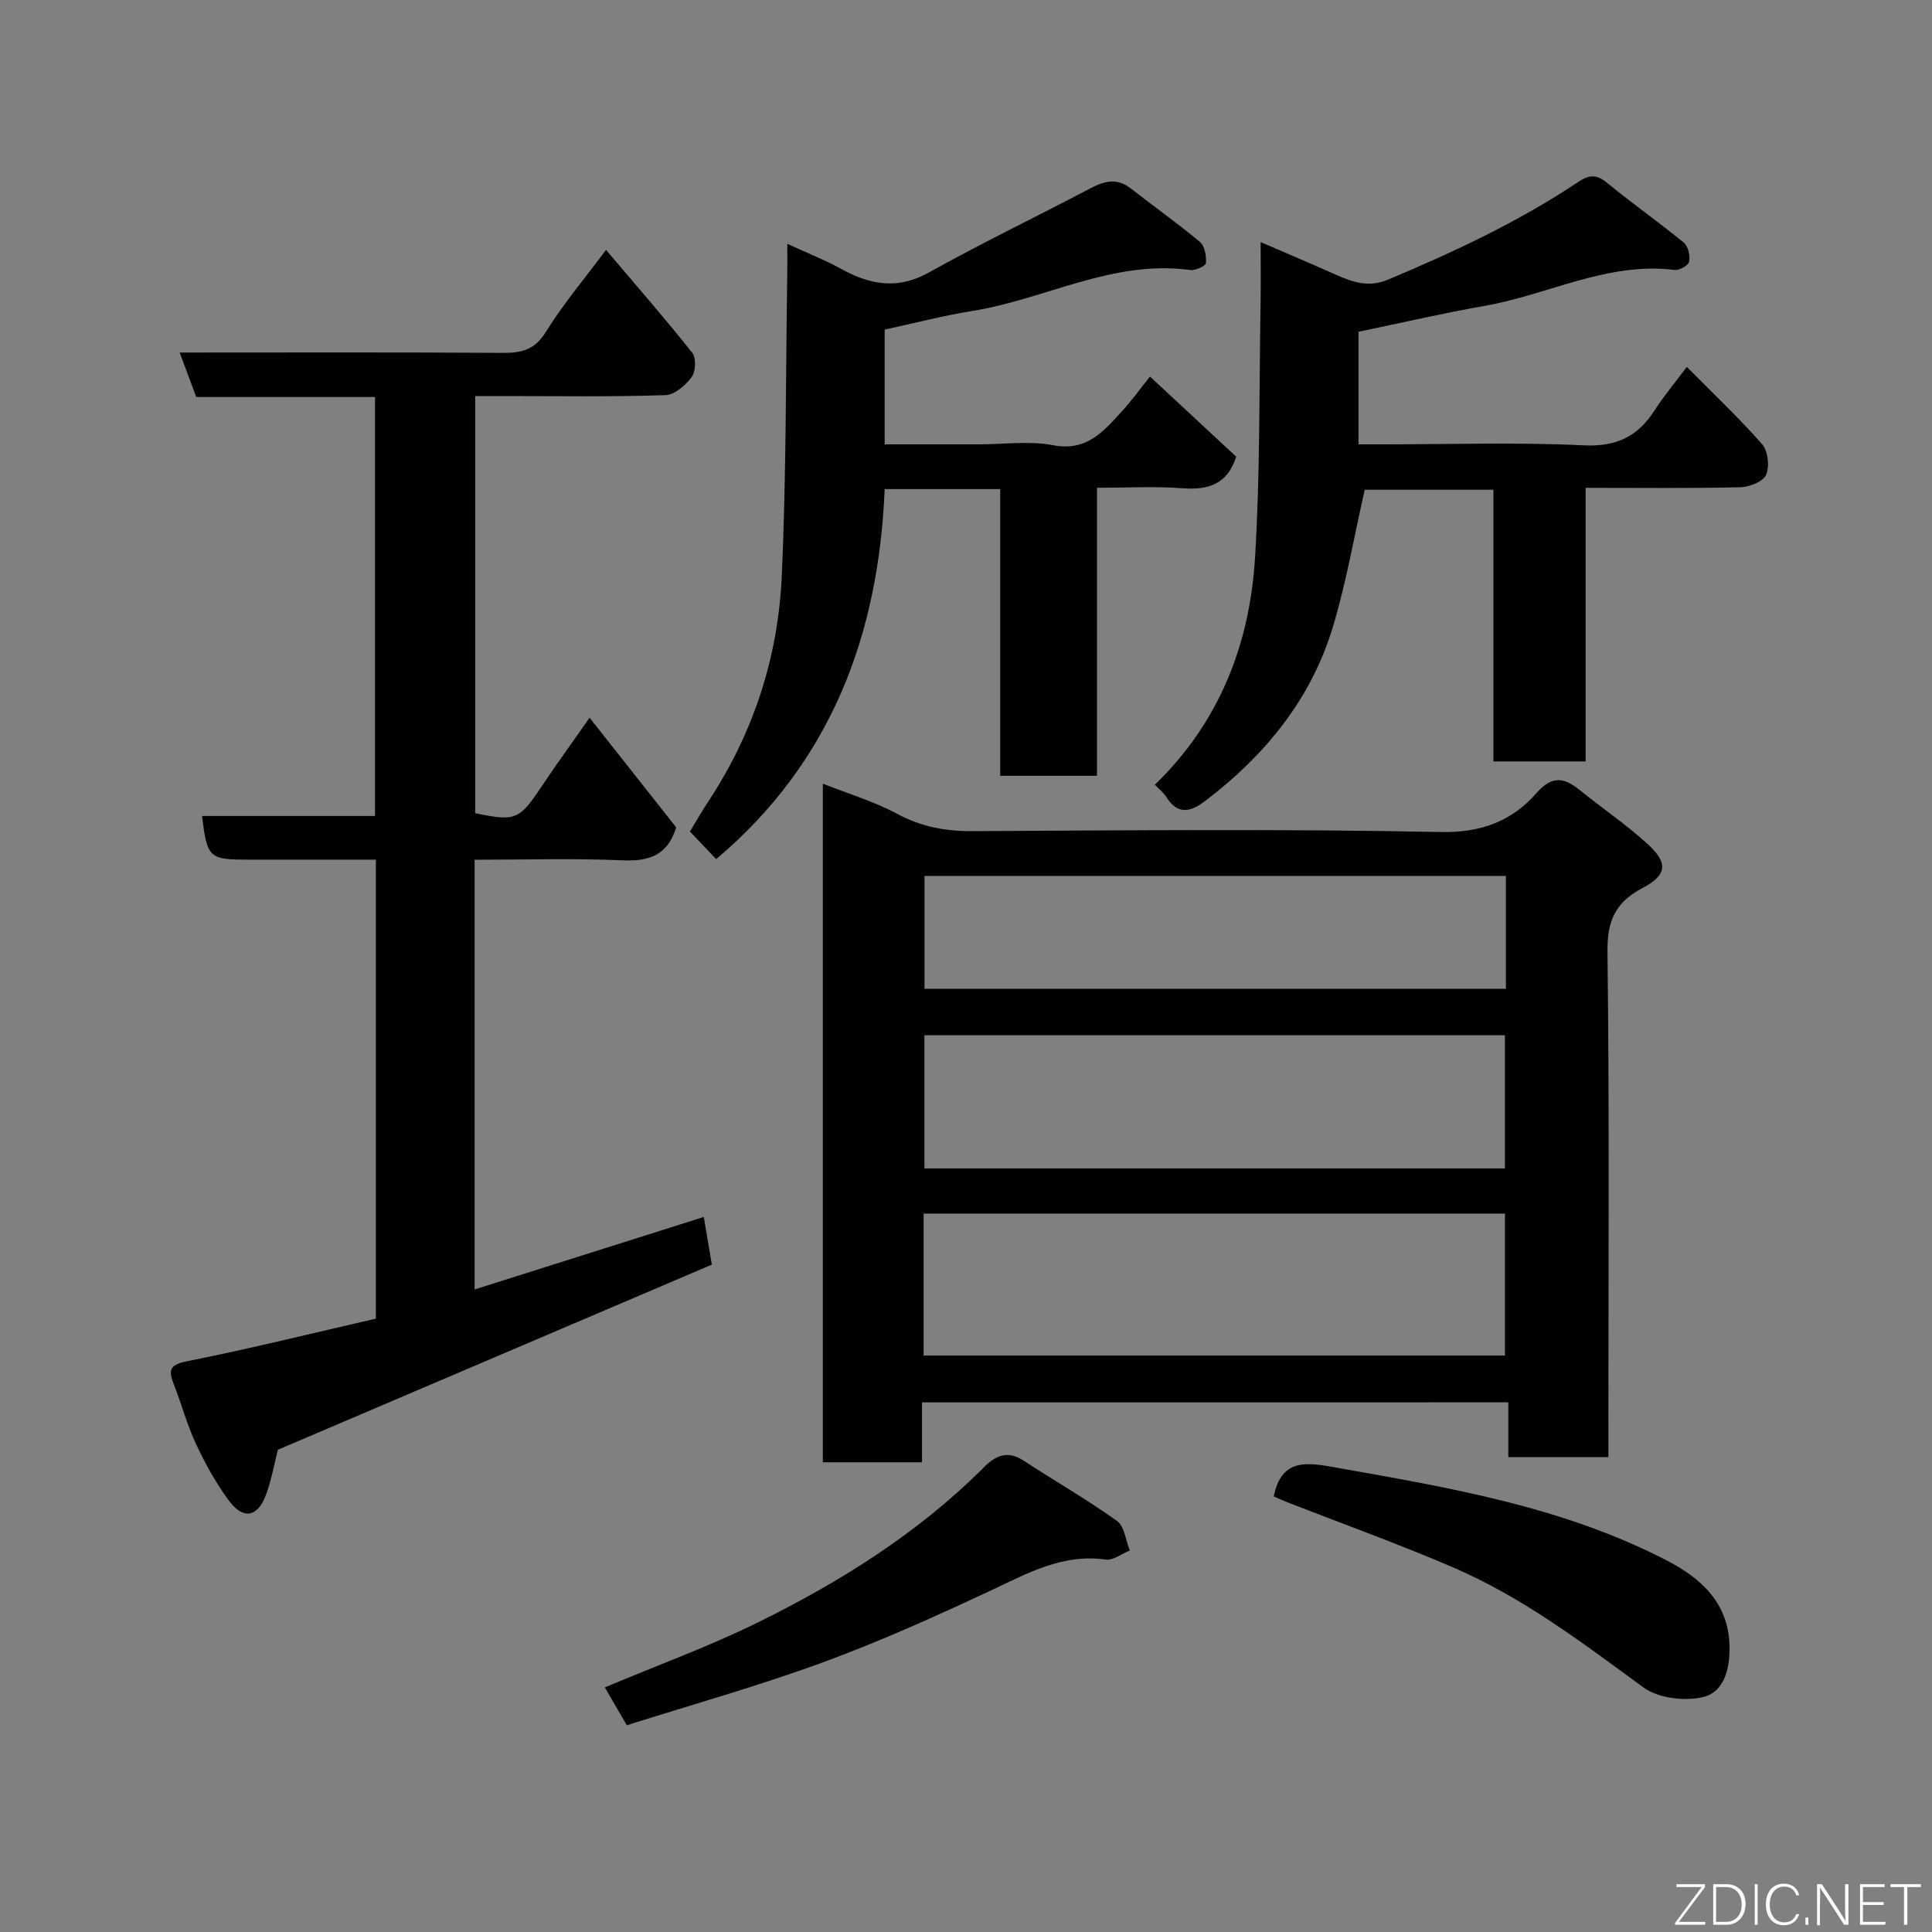 <svg enable-background="new 0 0 400 400" viewBox="0 0 400 400" xmlns="http://www.w3.org/2000/svg"><rect x="0" y="0" width="400" height="400" fill="#808080" stroke="none"/><path d="m190.89 290.35v12.4c-6.96 0-13.56 0-20.53 0 0-46.56 0-93.12 0-140.5 5.18 2.05 10.55 3.66 15.39 6.25 4.99 2.67 9.98 3.61 15.58 3.58 32.32-.17 64.64-.48 96.95.18 8.46.17 14.75-2.27 19.9-8.13 3.25-3.71 5.78-3.08 8.99-.48 4.58 3.71 9.48 7.04 13.84 10.99 4.42 4.01 4.2 6.51-.97 9.23-5.59 2.94-7.31 6.77-7.23 13.18.41 32.98.19 65.96.19 98.95v5.69c-6.97 0-13.57 0-20.72 0 0-3.56 0-7.28 0-11.35-40.58.01-80.62.01-121.39.01zm.33-9.7h120.37c0-10.07 0-19.79 0-29.39-40.32 0-80.23 0-120.37 0zm120.36-38.74c0-9.21 0-18.37 0-27.57-40.22 0-80.25 0-120.19 0v27.57zm.2-60.56c-40.45 0-80.48 0-120.37 0v23.38h120.37c0-7.85 0-15.45 0-23.38z" fill="#010103"/><path d="m122.07 148.6c6.16 7.8 12.11 15.34 17.93 22.7-1.83 5.86-5.67 7.06-11.13 6.82-10.1-.44-20.24-.12-30.61-.12v88.97c15.88-5.02 31.51-9.97 47.45-15.01.54 3.2 1.05 6.21 1.67 9.87-30.16 12.87-60.06 25.62-89.85 38.33-.76 2.94-1.33 6.34-2.53 9.5-1.7 4.45-4.65 4.98-7.54 1.12-2.71-3.63-4.95-7.7-6.88-11.82-1.86-3.96-2.99-8.26-4.59-12.35-1.14-2.9-.96-4.04 2.74-4.78 13.07-2.6 26.02-5.82 39.09-8.82 0-31.72 0-63.02 0-95.03-8.82 0-17.58 0-26.34 0-8.22 0-8.56-.31-9.66-9.04h35.82c0-28.93 0-57.64 0-86.74-12.27 0-24.54 0-37.01 0-1.16-3.11-2.21-5.95-3.43-9.21 22.58 0 44.7-.08 66.83.07 3.92.03 6.67-.59 8.98-4.34 3.6-5.81 8.07-11.08 12.46-16.98 6.15 7.25 12.18 14.15 17.87 21.32.83 1.05.7 3.88-.14 5.02-1.27 1.7-3.54 3.67-5.44 3.73-11.17.37-22.34.19-33.51.19-1.83 0-3.65 0-5.86 0v86.36c8.3 1.75 9.15 1.35 13.64-5.38 3.14-4.71 6.48-9.3 10.04-14.38z" fill="#010103"/><path d="m281.26 68.69v23.31h5.14c13.83 0 27.69-.47 41.48.2 6.81.33 11.24-1.84 14.72-7.3 1.75-2.74 3.87-5.24 6.63-8.94 5.41 5.46 10.77 10.51 15.6 16.01 1.22 1.39 1.57 4.61.82 6.34-.61 1.4-3.46 2.53-5.34 2.57-10.49.24-20.99.12-32.03.12v56.65c-6.59 0-12.65 0-19.08 0 0-18.64 0-37.25 0-56.25-9.41 0-18.47 0-26.65 0-2.18 9.58-3.81 19.21-6.62 28.49-4.52 14.92-14.02 26.49-26.31 35.87-3.04 2.32-5.72 3.1-8.15-.75-.59-.94-1.53-1.66-2.37-2.54 13.36-12.92 19.64-29.06 20.74-47 1.08-17.55.84-35.18 1.15-52.78.07-3.99.01-7.98.01-12.57 5.45 2.36 10.53 4.5 15.57 6.75 3.49 1.56 6.82 2.69 10.74 1.05 13.7-5.74 27.11-12.01 39.49-20.28 2.22-1.48 3.78-1.57 5.96.23 5.16 4.26 10.67 8.11 15.84 12.35.91.74 1.35 2.7 1.13 3.93-.14.77-2.02 1.86-2.99 1.74-13.93-1.74-26.2 5.14-39.34 7.43-8.65 1.52-17.22 3.52-26.14 5.37z" fill="#010103"/><path d="m148.28 177.87c-1.64-1.72-3.35-3.51-5.44-5.71 1.25-2.05 2.51-4.26 3.91-6.38 9.26-14.09 14.34-29.72 15.1-46.39.96-21.06.82-42.16 1.15-63.25.03-1.61 0-3.21 0-5.66 4.23 1.95 7.85 3.37 11.23 5.23 5.97 3.28 11.64 4.31 18.1.7 10.93-6.1 22.24-11.53 33.32-17.37 2.92-1.54 5.55-2.31 8.45-.04 4.76 3.73 9.71 7.22 14.34 11.1 1 .83 1.34 2.91 1.24 4.36-.04.59-2.18 1.59-3.23 1.45-16-2.21-30.02 6.04-45.13 8.47-6.07.97-12.04 2.54-18.16 3.86v23.76h19.44c5.16 0 10.47-.77 15.45.18 7.03 1.34 10.51-2.97 14.33-7.14 1.99-2.17 3.71-4.58 5.71-7.08 6.16 5.73 12.03 11.18 17.85 16.59-1.79 5.66-5.7 6.95-11.12 6.54-5.75-.44-11.56-.1-17.7-.1v59.63c-6.73 0-13.12 0-20.04 0 0-19.67 0-39.39 0-59.36-8.13 0-15.72 0-23.92 0-1.23 30.04-11 56.46-34.88 76.61z" fill="#010103"/><path d="m129.77 357.2c-1.9-3.28-3.25-5.6-4.55-7.85 10.86-4.56 21.58-8.46 31.75-13.47 17.08-8.43 33.17-18.5 46.75-32.11 2.46-2.47 4.93-3.52 8.23-1.35 6.4 4.2 13.07 8.01 19.29 12.46 1.56 1.11 1.82 4.04 2.68 6.13-1.67.67-3.46 2.1-5 1.88-8.94-1.26-16.18 2.85-23.81 6.42-11.47 5.37-23.06 10.59-34.94 14.94-13.25 4.84-26.86 8.66-40.4 12.95z" fill="#010103"/><path d="m263.71 309.82c1.66-8.16 7.13-7 13.23-5.92 23.45 4.16 46.95 8.13 68.35 19.29 6.89 3.59 12.62 8.69 12.79 17.69.09 4.71-1.15 9.41-5.41 10.46-3.83.94-9.36.27-12.45-2-12.55-9.18-24.92-18.6-39.27-24.78-11.35-4.89-23-9.07-34.51-13.57-1.06-.42-2.1-.89-2.73-1.17z" fill="#010103"/><g fill="#fbfcfa"><path d="m346.9 398 5.4-7.3h-5.2v-.6h5.9v.6l-5.4 7.2h5.5l-.1.6h-6.2v-.5z"/><path d="m354.7 390.1h2.8c2.3 0 3.9 1.6 3.9 4.1s-1.6 4.3-3.9 4.3h-2.8zm.6 7.8h2c2.2 0 3.3-1.6 3.3-3.6 0-1.8-1-3.6-3.3-3.6h-2z"/><path d="m363.9 390.1v8.4h-.6v-8.4h1.6z"/><path d="m372.5 396.3c-.4 1.3-1.4 2.3-3.2 2.3-2.4 0-3.7-1.9-3.7-4.3 0-2.3 1.2-4.3 3.7-4.3 1.8 0 2.9 1 3.2 2.4h-.6c-.4-1.1-1.1-1.8-2.5-1.8-2.1 0-3 1.9-3 3.7s.9 3.7 3 3.7c1.4 0 2.1-.7 2.5-1.7z"/><path d="m373.8 398.5v-1.5h.6v1.5z"/><path d="m376.2 398.5v-8.4h1c1.3 2 4.4 6.7 4.9 7.6-.1-1.2-.1-2.4-.1-3.8v-3.8h.7v8.4h-.9c-1.2-1.9-4.4-6.8-5-7.7.1 1.1 0 2.3 0 3.9v3.9h-.6z"/><path d="m390 394.4h-4.3v3.5h4.7l-.1.6h-5.2v-8.4h5.1v.6h-4.5v3.1h4.3z"/><path d="m394.2 390.7h-2.8v-.6h6.3v.6h-2.8v7.8h-.7z"/></g></svg>
